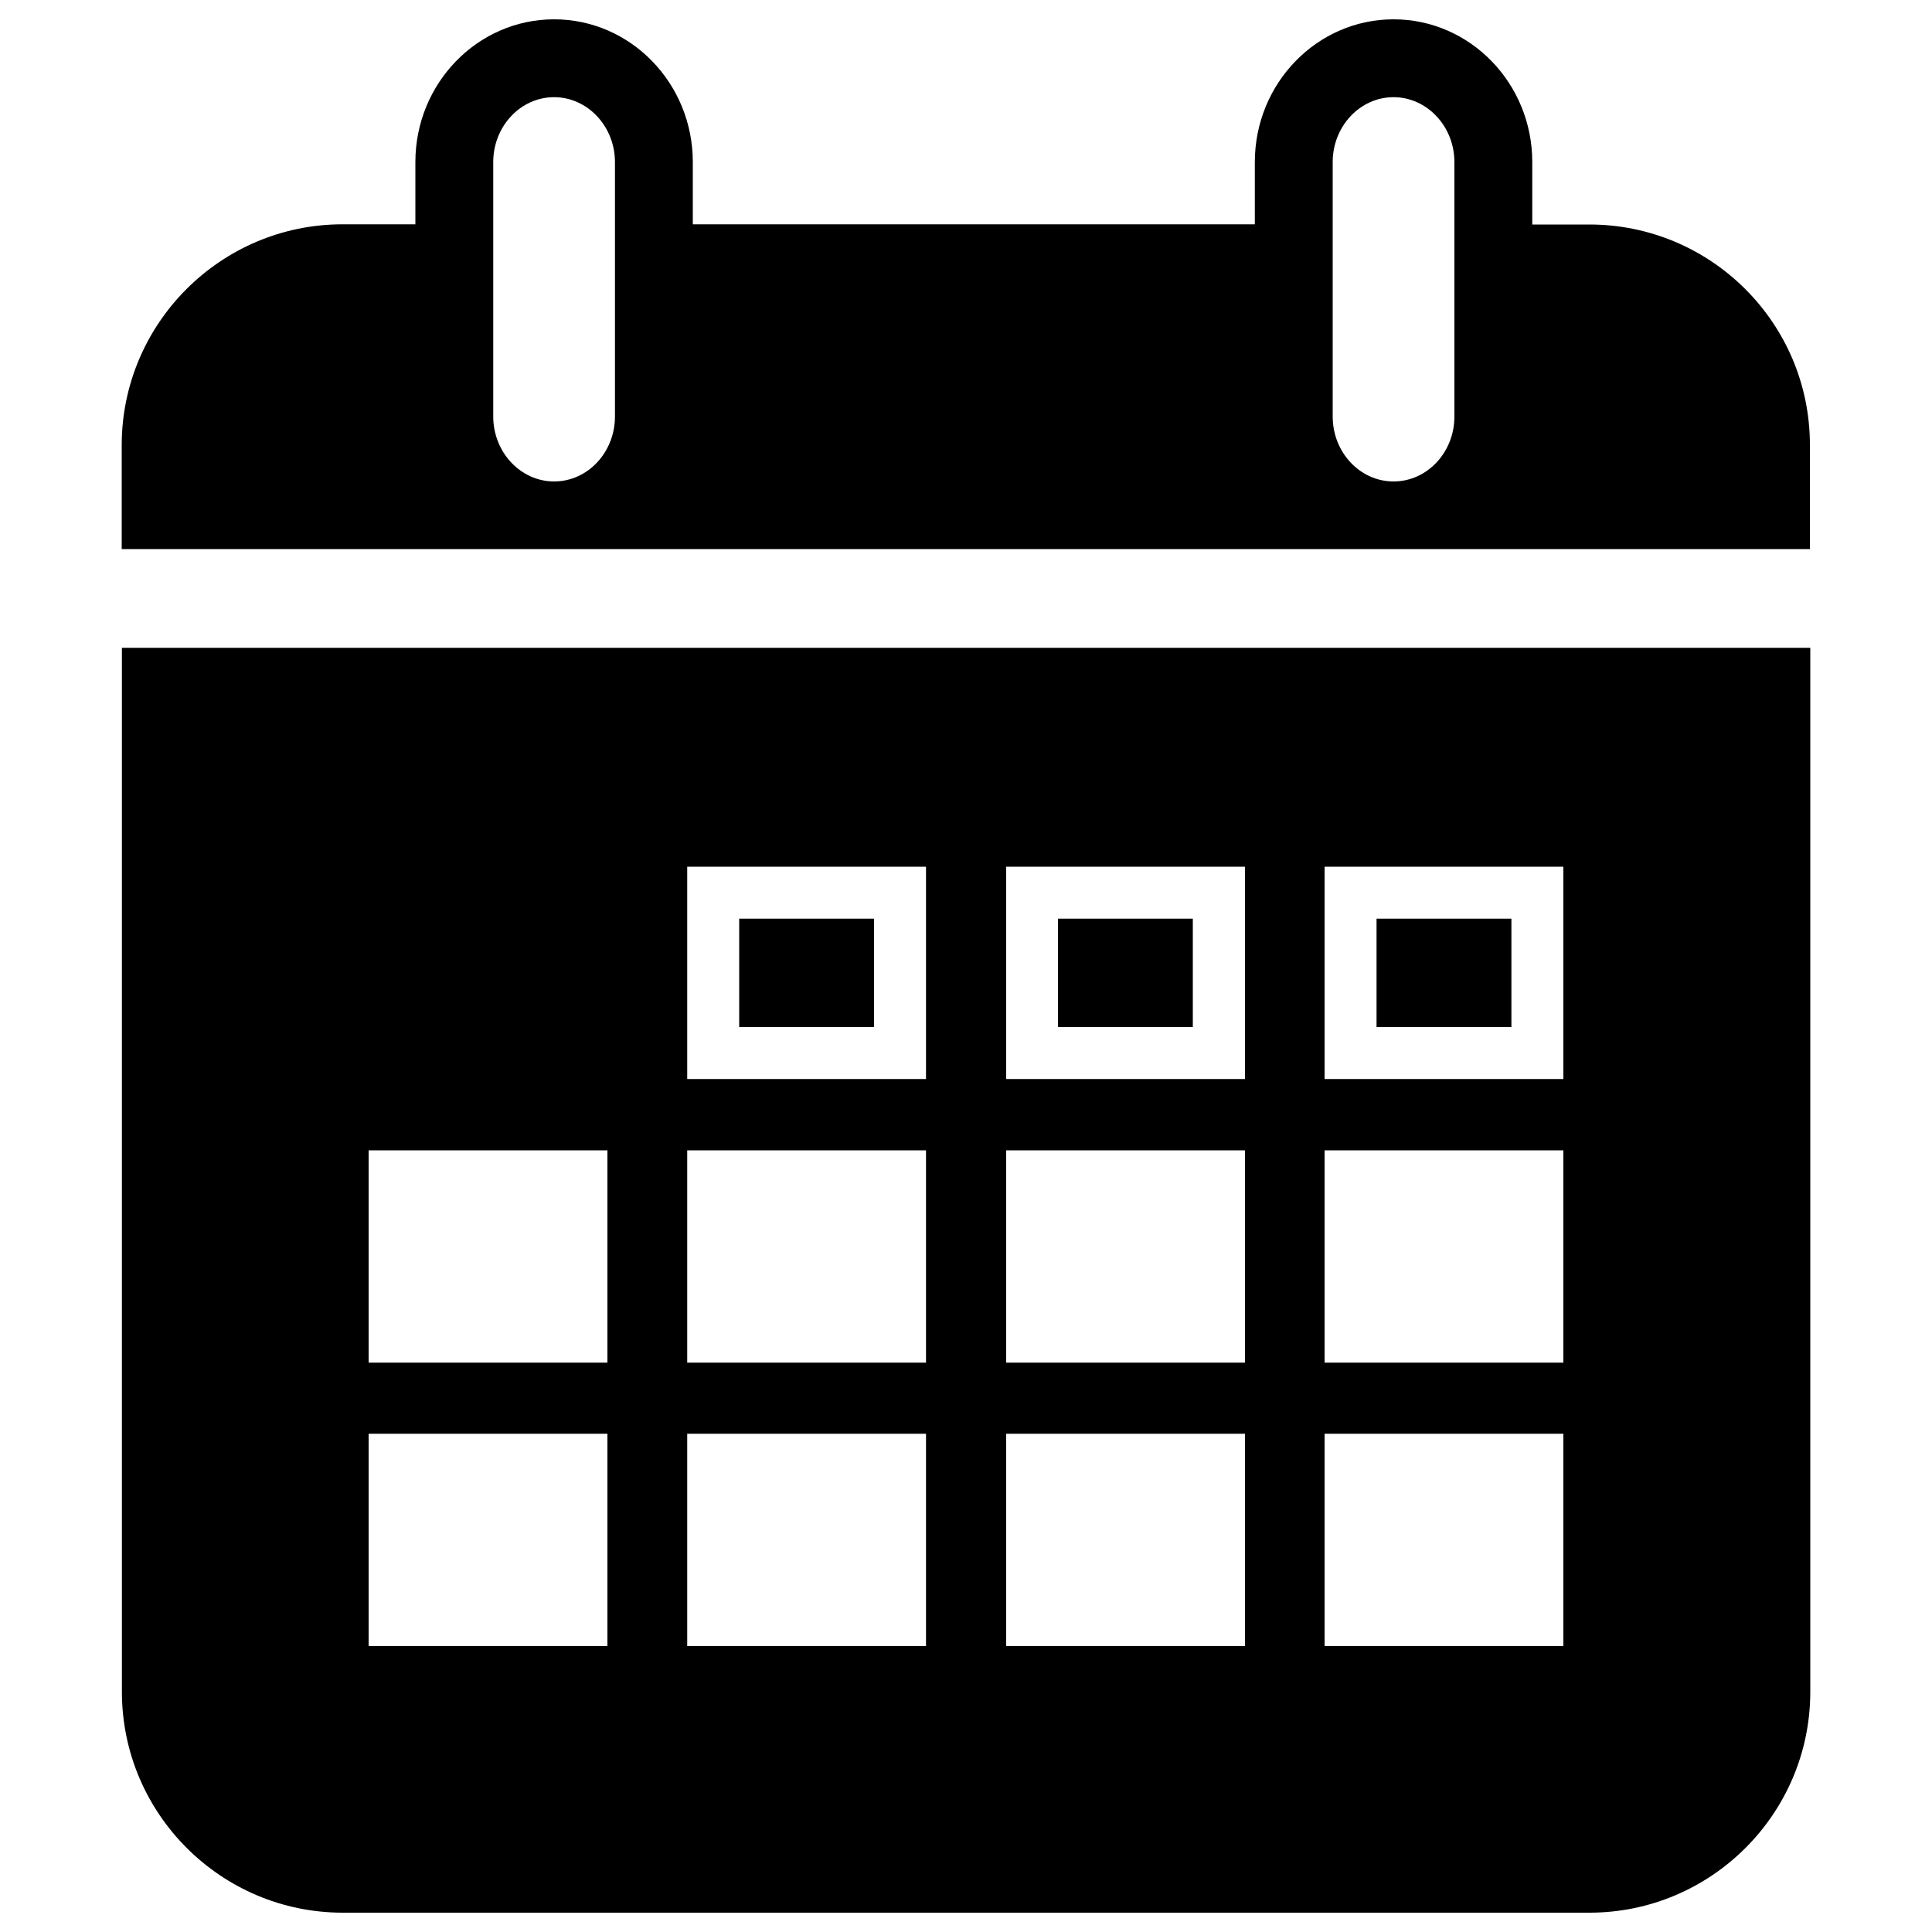 <?xml version="1.0" encoding="utf-8"?>
<!-- Svg Vector Icons : http://www.onlinewebfonts.com/icon -->
<!DOCTYPE svg PUBLIC "-//W3C//DTD SVG 1.1//EN" "http://www.w3.org/Graphics/SVG/1.1/DTD/svg11.dtd">
<svg version="1.1" xmlns="http://www.w3.org/2000/svg" xmlns:xlink="http://www.w3.org/1999/xlink" x="0px" y="0px" viewBox="0 0 1000 1000" enable-background="new 0 0 1000 1000" xml:space="preserve">
<g><g><g><path d="M822.6,116.2h-29.5V83.9c0-40.8-32.2-73.9-71.8-73.9c-39.6,0-71.8,33.1-71.8,73.9v32.2H358.6V83.9c0-40.8-32.2-73.9-71.8-73.9C247.2,10,215,43.1,215,83.9v32.2h-37.7c-63,0-114.3,51.3-114.3,114.3v53.8h67.2h739.4h67.2v-53.8C936.9,167.4,885.7,116.2,822.6,116.2z M318.3,215.6c0,18.5-14.1,33.6-31.5,33.6c-17.3,0-31.5-15.1-31.5-33.6V83.9c0-18.5,14.1-33.6,31.5-33.6c17.3,0,31.5,15.1,31.5,33.6V215.6z M752.8,215.6c0,18.5-14.1,33.6-31.5,33.6c-17.4,0-31.5-15.1-31.5-33.6V83.9c0-18.5,14.1-33.6,31.5-33.6c17.3,0,31.5,15.1,31.5,33.6V215.6z"/><rect x="712.5" y="475.5" width="69.8" height="56.1"/><rect x="382.6" y="475.5" width="69.8" height="56.1"/><rect x="547.6" y="475.5" width="69.8" height="56.1"/><path d="M63.1,875.7c0,63,51.3,114.3,114.3,114.3h645.3c63,0,114.3-51.3,114.3-114.3V335.3H63.1V875.7z M685.6,448.6h123.6v109.9H685.6V448.6z M685.6,595.4h123.6v109.9H685.6V595.4z M685.6,742.1h123.6V852H685.6V742.1z M520.8,448.6h123.6v109.9H520.8V448.6z M520.8,595.4h123.6v109.9H520.8V595.4z M520.8,742.1h123.6V852H520.8V742.1z M355.7,448.6h123.6v109.9H355.7V448.6z M355.7,595.4h123.6v109.9H355.7V595.4z M355.7,742.1h123.6V852H355.7V742.1z M190.8,595.4h123.6v109.9H190.8V595.4z M190.8,742.1h123.6V852H190.8V742.1z"/></g></g><g></g><g></g><g></g><g></g><g></g><g></g><g></g><g></g><g></g><g></g><g></g><g></g><g></g><g></g><g></g></g>
</svg>